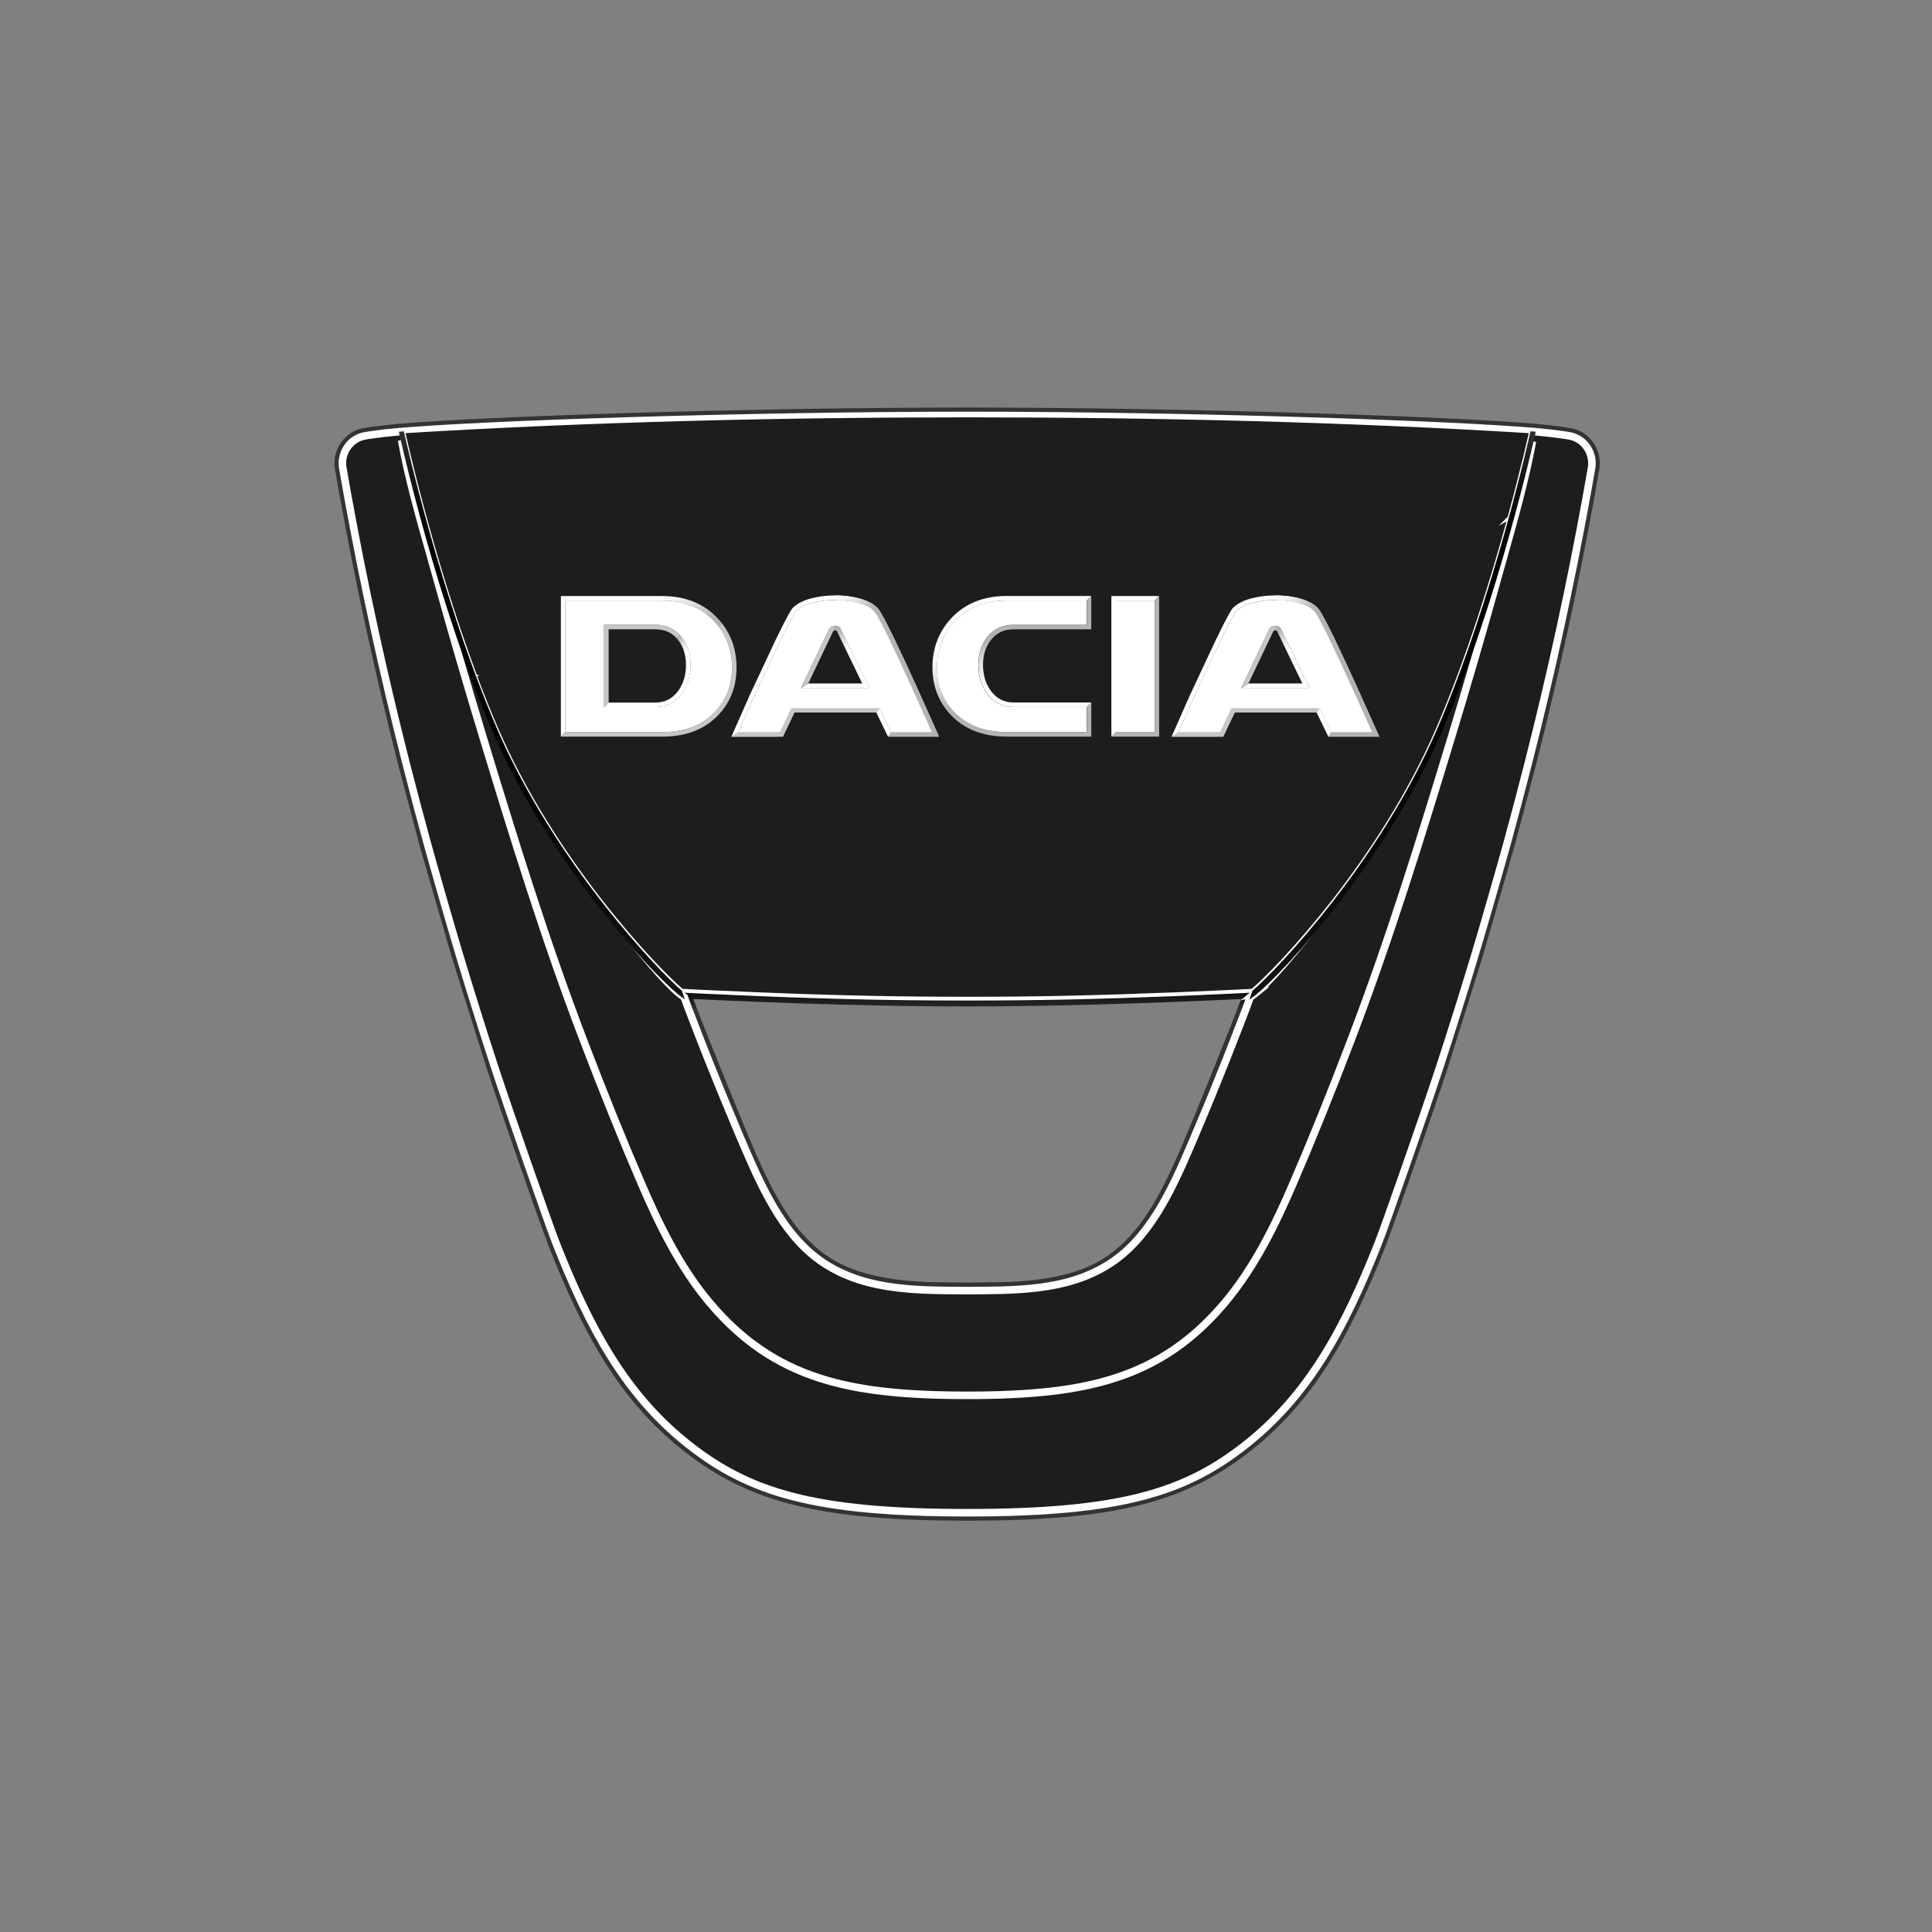 <?xml version="1.0" encoding="UTF-8"?>
<svg id="Warstwa_1" data-name="Warstwa 1" xmlns="http://www.w3.org/2000/svg" xmlns:xlink="http://www.w3.org/1999/xlink" viewBox="0 0 512 512">
  <rect x="0" y="0" width="512" height="512" fill="#808080" stroke="none"/>
  <defs>
    <style>
      .cls-1 {
        stroke-width: 2px;
      }

      .cls-1, .cls-2 {
        fill: #1d1d1b;
        stroke: #fff;
        stroke-miterlimit: 10;
      }

      .cls-3 {
        fill: none;
      }

      .cls-3, .cls-4, .cls-5, .cls-6, .cls-7, .cls-8, .cls-9, .cls-10, .cls-11, .cls-12, .cls-13, .cls-14, .cls-15, .cls-16, .cls-17, .cls-18, .cls-19 {
        stroke-width: 0px;
      }

      .cls-4 {
        fill: #333;
      }

      .cls-5 {
        fill: url(#linear-gradient);
      }

      .cls-6 {
        fill: url(#linear-gradient-10);
      }

      .cls-7 {
        fill: #c6c6c5;
      }

      .cls-8 {
        fill: url(#linear-gradient-4);
      }

      .cls-9 {
        fill: url(#linear-gradient-2);
      }

      .cls-10 {
        fill: url(#linear-gradient-3);
      }

      .cls-11 {
        fill: url(#linear-gradient-8);
      }

      .cls-12 {
        fill: url(#linear-gradient-9);
      }

      .cls-13 {
        fill: url(#linear-gradient-7);
      }

      .cls-14 {
        fill: url(#linear-gradient-5);
      }

      .cls-15 {
        fill: url(#linear-gradient-6);
      }

      .cls-16 {
        fill: #b3b3b3;
      }

      .cls-17 {
        fill: #fff;
      }

      .cls-18 {
        fill: url(#Nouvelle_nuance_de_dégradé_13);
      }

      .cls-19 {
        fill: url(#Nouvelle_nuance_de_dégradé_2);
      }
    </style>
    <linearGradient id="Nouvelle_nuance_de_dégradé_13" data-name="Nouvelle nuance de dégradé 13" x1="256.32" y1="337.81" x2="256.32" y2="260.7" gradientUnits="userSpaceOnUse">
      <stop offset="0" stop-color="#333"/>
      <stop offset=".91" stop-color="#333"/>
      <stop offset=".93" stop-color="#232323"/>
      <stop offset="1" stop-color="#000"/>
    </linearGradient>
    <linearGradient id="Nouvelle_nuance_de_dégradé_2" data-name="Nouvelle nuance de dégradé 2" x1="256.35" y1="109.78" x2="256.35" y2="265.66" gradientUnits="userSpaceOnUse">
      <stop offset="0" stop-color="#333"/>
      <stop offset=".04" stop-color="#2c2c2c"/>
      <stop offset=".06" stop-color="#252525"/>
      <stop offset=".11" stop-color="#141414"/>
      <stop offset=".18" stop-color="#080808"/>
      <stop offset=".28" stop-color="#010101"/>
      <stop offset=".54" stop-color="#000"/>
      <stop offset="1" stop-color="#121212"/>
    </linearGradient>
    <linearGradient id="linear-gradient" x1="339.49" y1="183.58" x2="339.49" y2="164.96" gradientUnits="userSpaceOnUse">
      <stop offset="0" stop-color="#1a1a1a"/>
      <stop offset=".04" stop-color="#5d5d5d"/>
      <stop offset=".07" stop-color="#979697"/>
      <stop offset=".1" stop-color="#c4c2c4"/>
      <stop offset=".12" stop-color="#e4e2e4"/>
      <stop offset=".14" stop-color="#f7f6f7"/>
      <stop offset=".16" stop-color="#fffdff"/>
      <stop offset=".19" stop-color="#f0eff1"/>
      <stop offset=".25" stop-color="#dddddf"/>
      <stop offset=".31" stop-color="#d2d3d5"/>
      <stop offset=".37" stop-color="#cfd0d2"/>
      <stop offset=".68" stop-color="#cdced0"/>
      <stop offset=".79" stop-color="#c6c7c9"/>
      <stop offset=".86" stop-color="#bbbbbe"/>
      <stop offset=".93" stop-color="#abaaad"/>
      <stop offset=".98" stop-color="#969498"/>
      <stop offset="1" stop-color="#8d8b8f"/>
    </linearGradient>
    <linearGradient id="linear-gradient-2" x1="222.81" x2="222.81" xlink:href="#linear-gradient"/>
    <linearGradient id="linear-gradient-3" x1="218.27" y1="175.94" x2="215.56" y2="170.34" gradientUnits="userSpaceOnUse">
      <stop offset="0" stop-color="#fff"/>
      <stop offset=".2" stop-color="#f6f6f6"/>
      <stop offset=".52" stop-color="#e1e1e1"/>
      <stop offset=".9" stop-color="#bdbdbd"/>
      <stop offset="1" stop-color="#b3b3b3"/>
    </linearGradient>
    <linearGradient id="linear-gradient-4" x1="334.94" y1="175.86" x2="332.26" y2="170.24" xlink:href="#linear-gradient-3"/>
    <linearGradient id="linear-gradient-5" x1="167.54" y1="177.87" x2="181.51" y2="183.56" xlink:href="#linear-gradient-3"/>
    <linearGradient id="linear-gradient-6" x1="170.89" y1="178.91" x2="168.71" y2="174.8" xlink:href="#linear-gradient-3"/>
    <linearGradient id="linear-gradient-7" x1="215.96" y1="178.33" x2="226.28" y2="181.17" xlink:href="#linear-gradient-3"/>
    <linearGradient id="linear-gradient-8" x1="332.38" y1="178.36" x2="342.39" y2="181.31" xlink:href="#linear-gradient-3"/>
    <linearGradient id="linear-gradient-9" x1="268.15" y1="172.63" x2="268.15" y2="187.71" xlink:href="#linear-gradient-3"/>
    <linearGradient id="linear-gradient-10" x1="274.24" y1="183.1" x2="274.24" y2="169.64" xlink:href="#linear-gradient-3"/>
  </defs>
  <g>
    <path class="cls-3" d="M180.69,262.52c2.01,6.09,14.26,36.07,16.36,40.95,4.61,10.83,9.46,21.12,17.09,28.03,5.56,5.05,13.47,9.68,31.67,10.36,3.5.14,8,.14,10.5.14s7,0,10.5-.14c18.2-.69,26.11-5.31,31.67-10.36,7.64-6.92,12.48-17.2,17.09-28.03,2.1-4.88,14.35-34.86,16.36-40.95-24.96,1.23-52.68,2.13-75.63,2.13s-50.67-.9-75.63-2.13Z"/>
    <path class="cls-4" d="M105.07,112.36l-6.69.76s-2.78.48-2.78.48c-4.5,1.21-7.47,5.64-6.9,10.32,0,0,1.24,7.09,1.24,7.09,2.18,12.07,4.6,24.22,7.19,36.1,2.53,11.62,5.36,23.59,8.4,35.57,0,0,5.68,21.45,5.68,21.45l8.55,29.65,9.27,29.52c3.49,10.67,14.36,41.83,16.38,46.96,8.96,22.68,18.45,40.57,35.69,54.19,17.56,13.87,36.54,18.55,75.23,18.55s57.62-4.68,75.17-18.55c17.24-13.63,26.74-31.52,35.69-54.19,2.02-5.1,12.89-36.26,16.38-46.96l9.27-29.53,8.55-29.65,5.67-21.45c3.02-11.89,5.85-23.86,8.41-35.57,2.6-11.93,5.02-24.08,7.19-36.1l1.24-7.1c.05-.38.07-.76.07-1.13,0-4.23-2.84-8.06-6.97-9.17,0,0-2.78-.48-2.78-.48,0,0-6.69-.76-6.69-.76-22.76-2.01-93.77-4.36-151.21-4.36s-128.48,2.34-151.24,4.36ZM183.7,381.15c-16.5-13.04-25.68-30.39-34.38-52.44-1.96-4.95-12.92-36.39-16.3-46.72l-9.24-29.43s-8.52-29.55-8.52-29.55l-5.66-21.37c-3.03-11.94-5.85-23.86-8.37-35.43-2.58-11.83-4.99-23.93-7.16-35.95l-1.21-6.89c-.31-2.57,1.33-5.04,3.83-5.71,0,0,2.28-.38,2.28-.38l6.47-.73c22.67-2.01,93.52-4.34,150.87-4.34s128.16,2.33,150.84,4.34l6.47.73,2.28.38c2.49.67,4.14,3.14,3.82,5.75,0-.03-1.2,6.84-1.2,6.84-2.16,11.97-4.57,24.06-7.16,35.95-2.54,11.66-5.36,23.58-8.37,35.43l-5.65,21.37-8.51,29.55-9.24,29.43c-3.39,10.36-14.35,41.8-16.3,46.72-8.7,22.04-17.88,39.39-34.38,52.44-14.82,11.7-30.11,17.64-72.57,17.64s-58.14-6.2-72.62-17.65ZM417,113.6l-.09-.03s.09.03.09.03ZM417,113.6h0,0Z"/>
    <path class="cls-1" d="M416.45,115.63c-.53-.14-1.66-.31-2.53-.43-1.99-.28-4.17-.53-6.58-.75-22.14-1.96-92.33-4.35-151.02-4.35s-128.92,2.39-151.06,4.35c-2.41.21-4.59.47-6.58.75-.87.13-2,.29-2.53.43-3.67.98-5.79,4.55-5.36,8.03.03.2.92,5.3,1.22,6.96,2.18,12.05,4.57,24.06,7.18,36.02,2.59,11.88,5.39,23.72,8.39,35.5,1.82,7.15,3.71,14.29,5.67,21.41,1.44,5.25,5.87,20.76,8.53,29.6,2.97,9.86,6.05,19.69,9.25,29.48,3.49,10.67,14.38,41.87,16.34,46.84,8.94,22.65,18.44,40.2,35.04,53.32,16.07,12.69,33.14,18.1,73.93,18.1s57.8-5.4,73.87-18.1c16.59-13.12,26.09-30.67,35.04-53.32,1.97-4.97,12.86-36.17,16.34-46.84,3.2-9.79,6.29-19.62,9.26-29.48,2.66-8.84,7.09-24.35,8.53-29.6,1.95-7.12,3.85-14.26,5.66-21.41,3-11.79,5.8-23.62,8.39-35.5,2.61-11.96,5-23.98,7.18-36.02.3-1.66,1.2-6.77,1.22-6.96.42-3.48-1.69-7.05-5.37-8.03ZM315.58,303.47c-4.61,10.83-9.46,21.12-17.09,28.03-5.56,5.05-13.47,9.68-31.67,10.36-3.5.14-8,.14-10.5.14s-7,0-10.5-.14c-18.2-.69-26.11-5.31-31.67-10.36-7.64-6.92-12.48-17.2-17.09-28.03-2.1-4.88-14.35-34.86-16.36-40.95,24.95,1.23,52.68,2.13,75.63,2.13s50.67-.9,75.63-2.13c-2.01,6.09-14.26,36.07-16.36,40.95Z"/>
    <path class="cls-18" d="M178.69,263.18c2.06,6.25,14.28,36.14,16.42,41.12,4.49,10.54,9.55,21.45,17.62,28.76,5.49,4.98,13.7,10.18,33,10.91,0,0,10.58.14,10.58.14l10.58-.14c19.3-.73,27.51-5.92,33-10.91,8.07-7.31,13.13-18.21,17.62-28.76,2.14-4.98,14.36-34.86,16.42-41.12l.96-2.91-3.06.15c-27.85,1.37-54.67,2.13-75.52,2.13s-47.67-.76-75.52-2.13l-3.06-.15.96,2.91ZM328.9,264.77c-3.58,9.57-13.41,33.6-15.25,37.87h0c-4.31,10.12-9.14,20.57-16.57,27.3-5.18,4.7-12.44,9.14-30.34,9.82,0,0-10.42.14-10.42.14l-10.42-.14c-17.95-.68-25.41-5.34-30.34-9.82-7.44-6.74-12.27-17.18-16.57-27.3-1.84-4.28-11.67-28.32-15.25-37.88,26.78,1.28,52.45,1.98,72.58,1.98s45.8-.71,72.58-1.98ZM317.52,304.3h0s0,0,0,0Z"/>
    <path class="cls-1" d="M332.61,263.3l-.27.22-1.03.76c-.32.9-.64,1.78-.75,2.09-.58,1.53-1.16,3.05-1.74,4.57-1.22,3.17-2.46,6.34-3.71,9.5-2.51,6.33-5.09,12.62-7.75,18.89-2.63,6.21-5.23,12.47-8.49,18.39-3.02,5.49-6.66,10.72-11.49,14.76-4.9,4.09-10.81,6.6-17.03,7.9-6.55,1.38-13.3,1.57-19.98,1.62-1.34,0-2.69.02-4.04.02-1.35,0-2.69-.02-4.04-.02-6.68-.04-13.43-.24-19.98-1.62-6.22-1.31-12.13-3.81-17.03-7.9-4.83-4.04-8.48-9.27-11.49-14.76-3.25-5.92-5.85-12.18-8.49-18.39-2.65-6.27-5.23-12.57-7.75-18.89-1.25-3.16-2.49-6.32-3.71-9.5-.59-1.53-1.17-3.05-1.75-4.57-.11-.31-.43-1.19-.75-2.09l-1.03-.76-.27-.22c-6.19-4.98-31.72-35.09-47.26-71.08-13.1-30.34-23.82-66.62-26.35-75.58,1.7,9.65,4.69,20.23,7.61,30.52.71,2.51,1.39,4.89,2.05,7.27,3.73,13.41,7.71,27.09,11.84,40.67,8.04,26.47,16.34,53.45,26.6,80.32,5.44,14.24,10.51,26.79,15.51,38.37,4.42,10.24,10.04,22.02,18.22,31.66,8.32,9.8,17.53,16.09,28.97,19.77,9.95,3.2,21.65,4.56,39.1,4.56s29.15-1.37,39.11-4.56c11.45-3.68,20.65-9.97,28.97-19.77,8.18-9.64,13.8-21.42,18.22-31.66,5-11.58,10.07-24.13,15.5-38.37,10.26-26.88,18.56-53.86,26.6-80.32,4.13-13.59,8.11-27.27,11.83-40.67.57-2.05,1.17-4.18,1.75-6.24,2.93-10.39,5.93-21.08,7.81-31.23-2.76,9.66-13.8,46.54-26.78,76.59-15.54,35.99-40.53,64.77-46.73,69.75Z"/>
    <path class="cls-2" d="M405.77,114.32c-49.77-3.03-99.6-4.21-149.46-4.22-49.86.01-99.69,1.19-149.46,4.22,0,0,7.16,32.79,18.89,64.31,0,.02.01.03.02.04,0,0-.01,0-.02,0,1.82,4.91,3.76,9.78,5.8,14.5,15.25,35.31,42.23,63.49,49.14,69.38,1.8.08,4.46.22,6.26.31,4.83.23,9.66.44,14.5.63,9.51.39,19.03.7,28.55.9,8.77.19,17.54.26,26.31.26,8.77,0,17.55-.07,26.31-.26,9.52-.21,19.04-.52,28.55-.9,4.83-.19,9.67-.4,14.5-.63,1.8-.08,4.47-.23,6.26-.31,6.92-5.88,33.9-34.06,49.14-69.38,8.13-18.83,14.65-40.2,18.95-55.93-.02,0-.03.01-.05.02.02-.02.03-.04.05-.06,3.69-13.52,5.74-22.88,5.74-22.88Z"/>
    <path class="cls-19" d="M405.6,114.29c-.12.55-9.75,44.22-24.68,78.78-15.45,35.79-42.96,64.36-48.98,69.47,0,0-.02.04-.03.07-.22.58-.84,2.33-.84,2.33l1.49-1.11s.28-.22.28-.22c7.59-6.11,34.39-35.33,49.36-69.98,14.76-34.2,24.39-77.36,24.79-79.18v-.04c-.44-.04-.91-.08-1.39-.12ZM131.71,193.08c-14.94-34.59-24.57-78.31-24.68-78.78-.46.04-.9.07-1.32.11v.05c.4,1.81,9.9,44.83,24.72,79.18,14.96,34.66,41.71,63.77,49.3,69.88l.27.22s1.11.82,1.51,1.11c0,0-.59-1.66-.83-2.31-6.06-5.19-33.52-33.65-48.98-69.45Z"/>
  </g>
  <g>
    <g>
      <path class="cls-17" d="M349.67,187.63l-.75,1.21c.3.61,3.1,6.39,3.1,6.39l.76-1.21c-.3-.61-3.1-6.38-3.1-6.38Z"/>
      <path class="cls-17" d="M326.44,187.63s-2.74,5.77-3.04,6.38h-11.05l-1.86,1.22h.93s12.74-.01,12.74-.01c0,0,2.75-5.77,3.04-6.39h21.71l.75-1.21h-23.23Z"/>
      <path class="cls-7" d="M326.44,187.63s-2.74,5.77-3.04,6.38h-11.05l-1.86,1.22h.93s12.74-.01,12.74-.01c0,0,2.75-5.77,3.04-6.39h21.71l.75-1.21h-23.23Z"/>
      <path class="cls-17" d="M360.55,184.11c-2.75-6.08-5.01-10.95-6.71-14.47-3.29-6.84-4.26-8.17-4.7-8.58-1.04-1.06-2.62-1.89-4.66-2.45-1.99-.54-4.15-.82-6.43-.82v1.21c2.17,0,4.23.26,6.11.78,1.84.5,3.23,1.22,4.14,2.15.34.32,1.35,1.78,4.45,8.23,1.69,3.51,3.95,8.37,6.69,14.44,0,0,3.58,7.97,4.22,9.41h-10.9l-.76,1.21h13.52l-4.98-11.11Z"/>
      <path class="cls-17" d="M339.51,166.71s-.02-.05-.03-.08v-.03s.03.1.03.1Z"/>
      <path class="cls-5" d="M339.51,166.71s-.02-.05-.03-.08v-.03s.03.1.03.1Z"/>
      <path class="cls-17" d="M233,187.63l-.76,1.21c.29.61,3.1,6.39,3.1,6.39l.76-1.21c-.29-.61-3.1-6.38-3.1-6.38Z"/>
      <path class="cls-17" d="M209.76,187.63s-2.74,5.77-3.04,6.38h-11.06l-1.86,1.22h.93s12.74-.01,12.74-.01c0,0,2.74-5.77,3.04-6.39h21.71l.76-1.21h-23.23Z"/>
      <path class="cls-7" d="M209.76,187.63s-2.74,5.77-3.04,6.38h-11.06l-1.86,1.22h.93s12.74-.01,12.74-.01c0,0,2.74-5.77,3.04-6.39h21.71l.76-1.21h-23.23Z"/>
      <path class="cls-17" d="M243.88,184.11c-2.75-6.08-5.01-10.95-6.71-14.47-3.29-6.84-4.25-8.17-4.69-8.58-1.05-1.06-2.62-1.89-4.67-2.45-1.98-.54-4.14-.82-6.43-.82v1.21c2.18,0,4.23.26,6.11.78,1.84.5,3.23,1.22,4.14,2.15.34.32,1.35,1.78,4.45,8.23,1.69,3.51,3.94,8.37,6.69,14.44,0,0,3.58,7.97,4.22,9.41h-10.9l-.76,1.21h13.52l-4.98-11.11Z"/>
      <path class="cls-7" d="M220.78,167.31s.16-.26.49-.26v-1.2c-.69.02-1.18.26-1.47.7l-7.5,15.76,1.91-1.21c.73-1.53,6.57-13.79,6.57-13.79Z"/>
      <path class="cls-17" d="M222.83,166.71s-.01-.05-.02-.08l-.02-.03.04.1Z"/>
      <path class="cls-9" d="M222.83,166.71s-.01-.05-.02-.08l-.02-.03.04.1Z"/>
      <path class="cls-10" d="M222.81,166.63s.02.06.02.08l-.04-.1.02.03c-.12-.32-.45-.79-1.43-.79-.04,0-.07,0-.11.01v1.2s.07,0,.11,0c.26,0,.44.25.44.25,0,0,5.93,12.27,6.68,13.81h-14.28l-1.91,1.21h18.12l-7.61-15.68Z"/>
      <path class="cls-7" d="M337.43,167.31s.17-.26.49-.26v-1.2c-.69.02-1.19.26-1.47.7l-7.5,15.76,1.91-1.21c.73-1.53,6.57-13.79,6.57-13.79Z"/>
      <path class="cls-8" d="M339.46,166.63s.02.06.02.08l-.04-.1v.03c-.1-.32-.43-.79-1.42-.79-.04,0-.07,0-.11.01v1.2s.07,0,.11,0c.26,0,.44.25.44.25,0,0,5.94,12.27,6.68,13.81h-14.28l-1.91,1.21h18.12l-7.61-15.68Z"/>
      <path class="cls-17" d="M295.74,159.16h10.24l1.21-1.21h-12.66v37.26l1.21-1.21v-34.85Z"/>
      <path class="cls-16" d="M307.19,157.95l-1.21,1.21v34.85h-10.24l-1.21,1.21h12.66v-37.26Z"/>
      <path class="cls-14" d="M149.85,159.16h25.68c5.75,0,10.41,1.87,13.83,5.55.39.42.75.86,1.09,1.31l.86-.86c-.33-.43-.69-.85-1.07-1.26-3.66-3.94-8.61-5.94-14.71-5.94h-26.89v37.26l1.21-1.21v-34.85Z"/>
      <path class="cls-7" d="M161.3,166.78h12.34c2.4,0,4.27.79,5.71,2.39l.86-.85c-1.67-1.82-3.87-2.74-6.57-2.74h-13.55v21.82l1.21-1.21v-19.4Z"/>
      <path class="cls-7" d="M190.35,189.5c3.22-3.38,4.84-7.62,4.84-12.61,0-4.49-1.31-8.43-3.88-11.74l-.86.86c2.35,3.07,3.54,6.72,3.54,10.88,0,4.67-1.52,8.63-4.52,11.78-3.37,3.54-8.06,5.34-13.94,5.34h-25.68l-1.21,1.21h26.89c6.23,0,11.22-1.92,14.82-5.72Z"/>
      <path class="cls-15" d="M180.67,183.83c1.55-2.07,2.33-4.64,2.33-7.6s-.76-5.34-2.25-7.29c-.17-.22-.35-.42-.54-.62l-.86.85c.15.16.29.32.43.51,1.33,1.74,2.01,3.95,2.01,6.56s-.7,5.01-2.09,6.88c-1.54,2.07-3.52,3.07-6.06,3.07h-12.34l-1.21,1.21h13.55c2.9,0,5.27-1.2,7.03-3.56Z"/>
      <path class="cls-13" d="M235.34,195.22h13.52l-4.98-11.11c-2.75-6.08-5.01-10.95-6.71-14.47-3.29-6.84-4.25-8.17-4.69-8.58-1.05-1.06-2.62-1.89-4.67-2.45-1.98-.54-4.14-.82-6.43-.82-.01,0-.03,0-.04,0-2.32,0-4.51.28-6.49.82-2.03.55-3.62,1.38-4.73,2.46-.41.44-1.31,1.78-4.61,8.59,0,0-6.78,14.47-6.78,14.47,0,0-4.91,11.1-4.91,11.1l1.86-1.22c.63-1.42,4.15-9.38,4.15-9.38l6.77-14.44c2.98-6.15,4.03-7.89,4.39-8.27.94-.91,2.35-1.64,4.19-2.14,1.88-.52,3.96-.78,6.17-.78h.04c2.18,0,4.23.26,6.11.78,1.84.5,3.23,1.22,4.14,2.15.34.32,1.35,1.78,4.45,8.23,1.69,3.51,3.94,8.37,6.69,14.44,0,0,3.58,7.97,4.22,9.41h-10.9l-.76,1.21Z"/>
      <path class="cls-11" d="M352.01,195.22h13.52l-4.98-11.11c-2.75-6.08-5.01-10.95-6.71-14.47-3.29-6.84-4.26-8.17-4.7-8.58-1.04-1.06-2.62-1.89-4.66-2.45-1.99-.54-4.15-.82-6.43-.82-.02,0-.03,0-.04,0-2.33,0-4.51.28-6.5.82-2.03.55-3.62,1.38-4.73,2.46-.41.44-1.31,1.78-4.61,8.59,0,0-6.78,14.47-6.78,14.47,0,0-4.91,11.1-4.91,11.1l1.86-1.22c.62-1.42,4.15-9.38,4.15-9.38l6.76-14.44c2.98-6.15,4.03-7.89,4.39-8.27.94-.91,2.36-1.64,4.19-2.14,1.88-.52,3.95-.78,6.17-.78h.04c2.17,0,4.23.26,6.11.78,1.84.5,3.23,1.22,4.14,2.15.34.32,1.35,1.78,4.45,8.23,1.69,3.51,3.95,8.37,6.69,14.44,0,0,3.58,7.97,4.22,9.41h-10.9l-.76,1.21Z"/>
      <path class="cls-12" d="M287.99,194.01h-21.23c-5.86,0-10.54-1.8-13.9-5.34-1.14-1.2-2.07-2.51-2.78-3.93-1.17-2.34-1.76-4.96-1.76-7.85,0-4.76,1.55-8.86,4.63-12.19,3.41-3.68,8.06-5.55,13.82-5.55h21.23l1.2-1.21h-22.43c-6.11,0-11.05,1.99-14.71,5.94-3.29,3.55-4.95,7.93-4.95,13,0,3.23.7,6.15,2.08,8.74.74,1.38,1.66,2.69,2.8,3.87,3.6,3.79,8.57,5.72,14.78,5.72h22.43v-9.04l-1.2,1.21v6.62Z"/>
      <path class="cls-6" d="M262.55,169.68c1.49-1.95,3.48-2.9,6.11-2.9h20.54v-8.82l-1.2,1.21v6.41h-19.33c-2.98,0-5.36,1.13-7.06,3.36-1.52,1.97-2.3,4.43-2.3,7.29,0,.24.02.46.03.69.11,2.65.88,4.97,2.3,6.9,1.74,2.37,4.1,3.56,7.03,3.56h19.33l1.2-1.21h-20.54c-2.57,0-4.54-1-6.06-3.07-1.39-1.88-2.09-4.2-2.09-6.88,0-.11,0-.21,0-.31.06-2.46.73-4.56,2.04-6.24Z"/>
    </g>
    <g>
      <path class="cls-17" d="M189.35,164.71c-3.42-3.68-8.07-5.55-13.82-5.55h-25.68v34.85h25.68c5.89,0,10.57-1.8,13.94-5.34,3-3.14,4.52-7.11,4.52-11.78s-1.56-8.86-4.63-12.18ZM180.66,183.83c-1.76,2.36-4.13,3.56-7.03,3.56h-13.55v-21.82h13.55c3,0,5.39,1.14,7.1,3.37,1.5,1.96,2.26,4.41,2.26,7.29s-.79,5.52-2.33,7.6Z"/>
      <path class="cls-17" d="M252.84,188.67c-3.02-3.16-4.55-7.13-4.55-11.78s1.56-8.86,4.63-12.19c3.41-3.68,8.06-5.55,13.81-5.55h21.22v6.41h-19.33c-2.97,0-5.35,1.14-7.06,3.37-1.52,1.97-2.29,4.42-2.29,7.29s.78,5.5,2.32,7.6c1.73,2.37,4.1,3.56,7.03,3.56h19.33v6.62h-21.22c-5.86,0-10.54-1.8-13.9-5.34Z"/>
      <path class="cls-17" d="M305.96,159.16v34.85h-10.24v-34.85h10.24Z"/>
      <path class="cls-17" d="M359.42,184.61c-2.75-6.07-4.99-10.92-6.69-14.44-3.1-6.46-4.11-7.91-4.45-8.23-.91-.93-2.3-1.65-4.14-2.15-1.89-.52-3.96-.78-6.15-.78s-4.3.26-6.17.78c-1.83.5-3.25,1.23-4.19,2.14-.35.38-1.4,2.13-4.39,8.27l-6.77,14.44s-3.52,7.97-4.14,9.38h11.05c.29-.62,3.03-6.38,3.03-6.38h23.23s2.8,5.77,3.1,6.38h10.9c-.64-1.43-4.22-9.41-4.22-9.41ZM328.94,182.31l7.5-15.76c.3-.47.82-.71,1.57-.71.98,0,1.32.46,1.44.79l7.61,15.68h-18.12Z"/>
      <path class="cls-17" d="M242.76,184.61c-2.75-6.07-5-10.92-6.69-14.44-3.1-6.46-4.1-7.91-4.45-8.23-.91-.93-2.3-1.65-4.14-2.15-1.9-.52-3.97-.78-6.16-.78s-4.29.26-6.17.78c-1.83.5-3.25,1.23-4.18,2.14-.36.38-1.41,2.13-4.39,8.27l-6.76,14.44s-3.53,7.97-4.15,9.38h11.05c.29-.62,3.03-6.38,3.03-6.38h23.23s2.81,5.77,3.1,6.38h10.89c-.64-1.43-4.22-9.41-4.22-9.41ZM212.29,182.31l7.5-15.76c.3-.47.83-.71,1.57-.71.98,0,1.32.46,1.43.79l7.61,15.68h-18.11Z"/>
    </g>
    <path class="cls-3" d="M222.8,166.63c-.11-.33-.45-.79-1.43-.79-.75,0-1.28.24-1.58.71l-7.48,15.7h0l-.03.06h18.11l-.78-1.62c1.21-.12,2.4-.27,3.61-.4-1.2.13-2.4.27-3.61.4l-6.82-14.06Z"/>
    <path class="cls-3" d="M338.02,165.84c-.75,0-1.28.24-1.57.71l-7.5,15.76h18.12l-7.61-15.68c-.12-.33-.45-.79-1.44-.79Z"/>
    <path class="cls-3" d="M160.09,187.39h13.55c2.9,0,5.13-1.14,6.9-3.4.05-.06.09-.1.13-.16,1.54-2.08,2.33-4.64,2.33-7.6s-.76-5.33-2.25-7.29c-1.72-2.23-4.11-3.37-7.1-3.37h-13.54v18.78c-3.44,0-6.85-.01-10.25-.05,3.39.04,6.8.06,10.24.05v3.04Z"/>
    <path class="cls-3" d="M338.02,165.84c-.75,0-1.28.24-1.57.71l-7.5,15.76h18.12l-7.61-15.68c-.12-.33-.45-.79-1.44-.79Z"/>
    <path class="cls-3" d="M222.8,166.63c-.11-.33-.45-.79-1.43-.79-.75,0-1.28.24-1.58.71l-7.48,15.7h0l-.03.06h18.11l-.78-1.62c1.21-.12,2.4-.27,3.61-.4-1.2.13-2.4.27-3.61.4l-6.82-14.06Z"/>
    <path class="cls-3" d="M160.09,187.39h13.55c2.9,0,5.13-1.14,6.9-3.4.05-.06.09-.1.13-.16,1.54-2.08,2.33-4.64,2.33-7.6s-.76-5.33-2.25-7.29c-1.72-2.23-4.11-3.37-7.1-3.37h-13.54v18.78c-3.44,0-6.85-.01-10.25-.05,3.39.04,6.8.06,10.24.05v3.04Z"/>
  </g>
</svg>